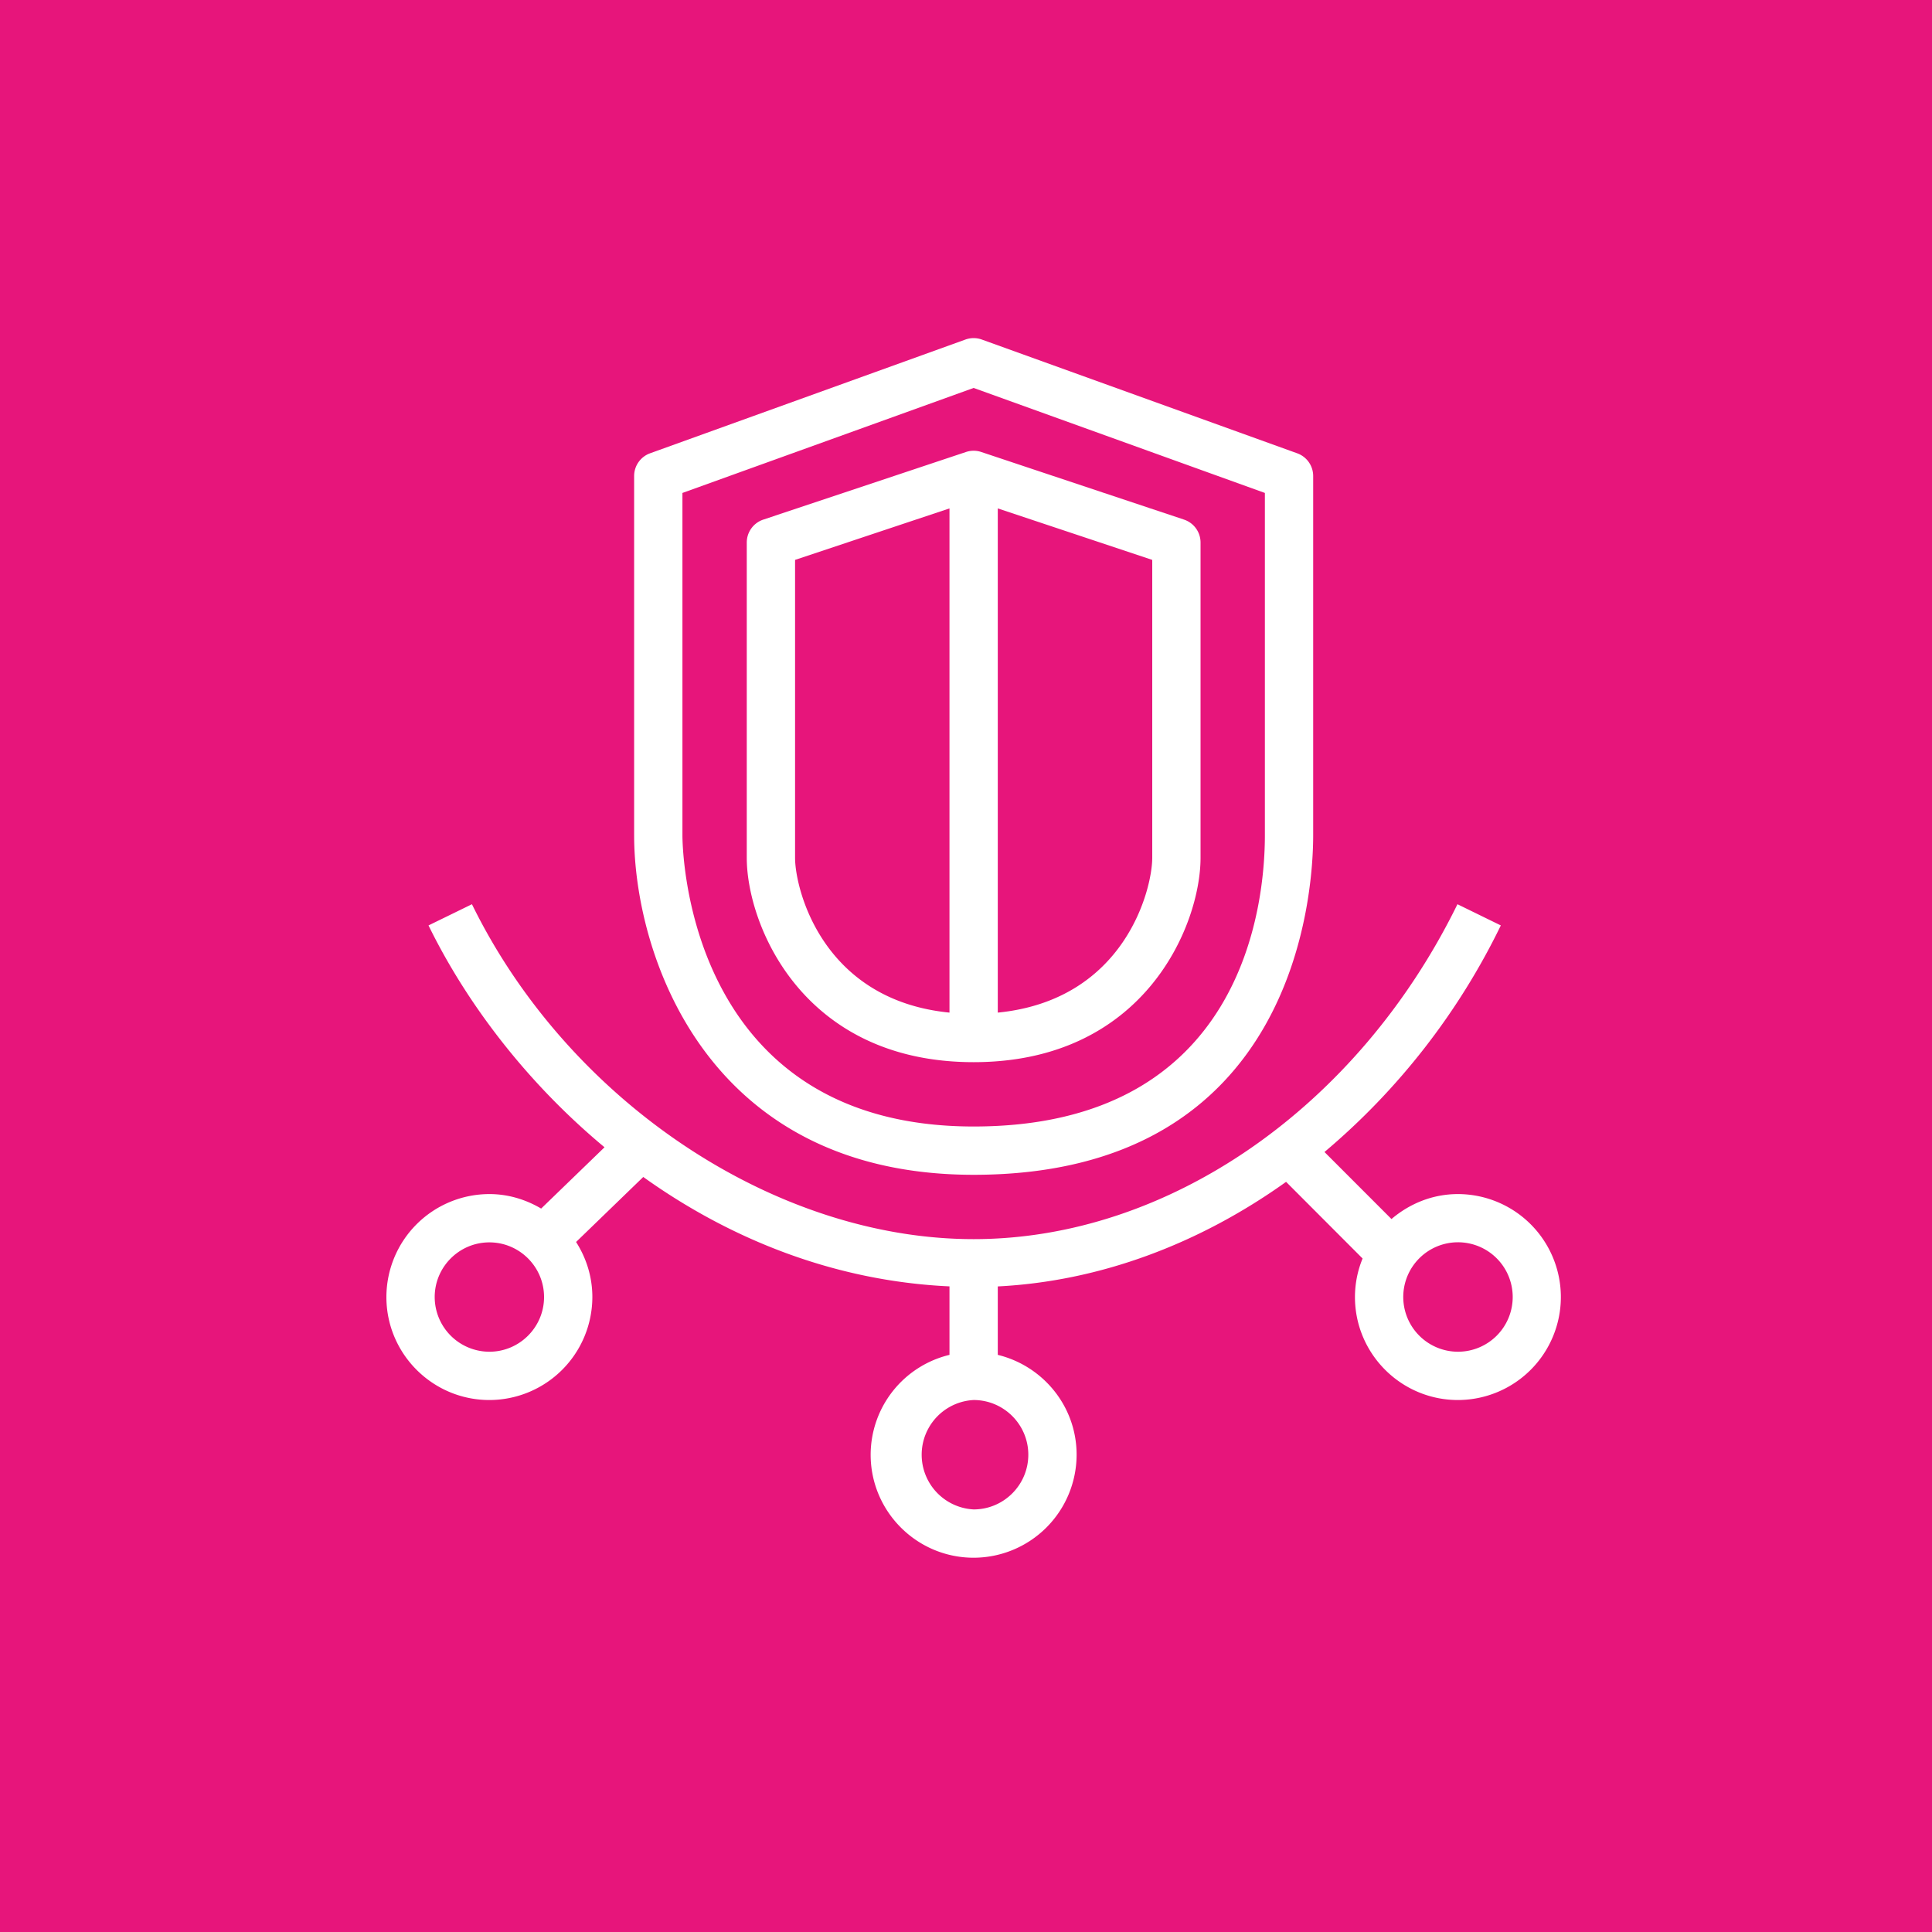 <svg xmlns="http://www.w3.org/2000/svg" viewBox="0 0 40 40"><title>Icon-Architecture/48/Arch_AWS-Trusted-Advisor_48</title><g fill="none" fill-rule="evenodd"><path fill="#E7157B" d="M0 0h40v40H0z"/><path fill="#FFF" d="m16.461 11.592 3.197-1.066v10.439c-2.636-.261-3.197-2.561-3.197-3.205zm7.395 6.168c0 .644-.561 2.944-3.198 3.205V10.526l3.198 1.066zm-3.698 4.231c3.549 0 4.698-2.85 4.698-4.231v-6.528a.5.5 0 0 0-.342-.474l-4.198-1.4a.5.5 0 0 0-.316 0l-4.197 1.4a.5.5 0 0 0-.342.474v6.528c0 1.381 1.148 4.231 4.697 4.231m-6.029-11.785 6.029-2.174 6.03 2.174v7.088c0 1.414-.435 6.029-6.03 6.029-5.961 0-6.029-5.783-6.029-6.029zm6.029 14.117c6.691 0 7.03-5.855 7.03-7.029V9.855a.5.5 0 0 0-.331-.47L20.328 7.03a.5.5 0 0 0-.34 0l-6.529 2.355a.5.5 0 0 0-.33.47v7.439c0 2.431 1.469 7.029 7.029 7.029m10.027 3.663a1.134 1.134 0 0 1-1.132-1.132 1.133 1.133 0 1 1 1.132 1.132m-8.895 2.132c0 .625-.508 1.133-1.132 1.133a1.134 1.134 0 0 1 0-2.265c.624 0 1.132.508 1.132 1.132m-11.158-2.132A1.134 1.134 0 0 1 9 26.854c0-.624.508-1.132 1.132-1.132s1.132.508 1.132 1.132-.508 1.132-1.132 1.132m20.053-3.264c-.528 0-1.004.2-1.376.517l-1.387-1.388a14.3 14.3 0 0 0 3.651-4.691l-.898-.439c-2.064 4.212-5.995 6.934-10.017 6.934-4.117 0-8.388-2.852-10.387-6.934l-.899.439c.798 1.631 2.049 3.267 3.644 4.593l-1.312 1.269c-.316-.186-.68-.3-1.072-.3A2.134 2.134 0 0 0 8 26.854c0 1.175.956 2.132 2.132 2.132a2.135 2.135 0 0 0 2.132-2.132c0-.42-.126-.809-.337-1.14l1.391-1.346c1.794 1.283 3.951 2.155 6.34 2.265v1.418a2.13 2.13 0 0 0-1.632 2.067c0 1.176.956 2.133 2.132 2.133a2.135 2.135 0 0 0 2.132-2.133c0-1.003-.698-1.84-1.632-2.067v-1.417c2.106-.106 4.164-.875 5.969-2.165l1.584 1.587a2.1 2.1 0 0 0-.158.798c0 1.175.956 2.132 2.132 2.132a2.134 2.134 0 0 0 2.131-2.132 2.134 2.134 0 0 0-2.131-2.132"/></g></svg>